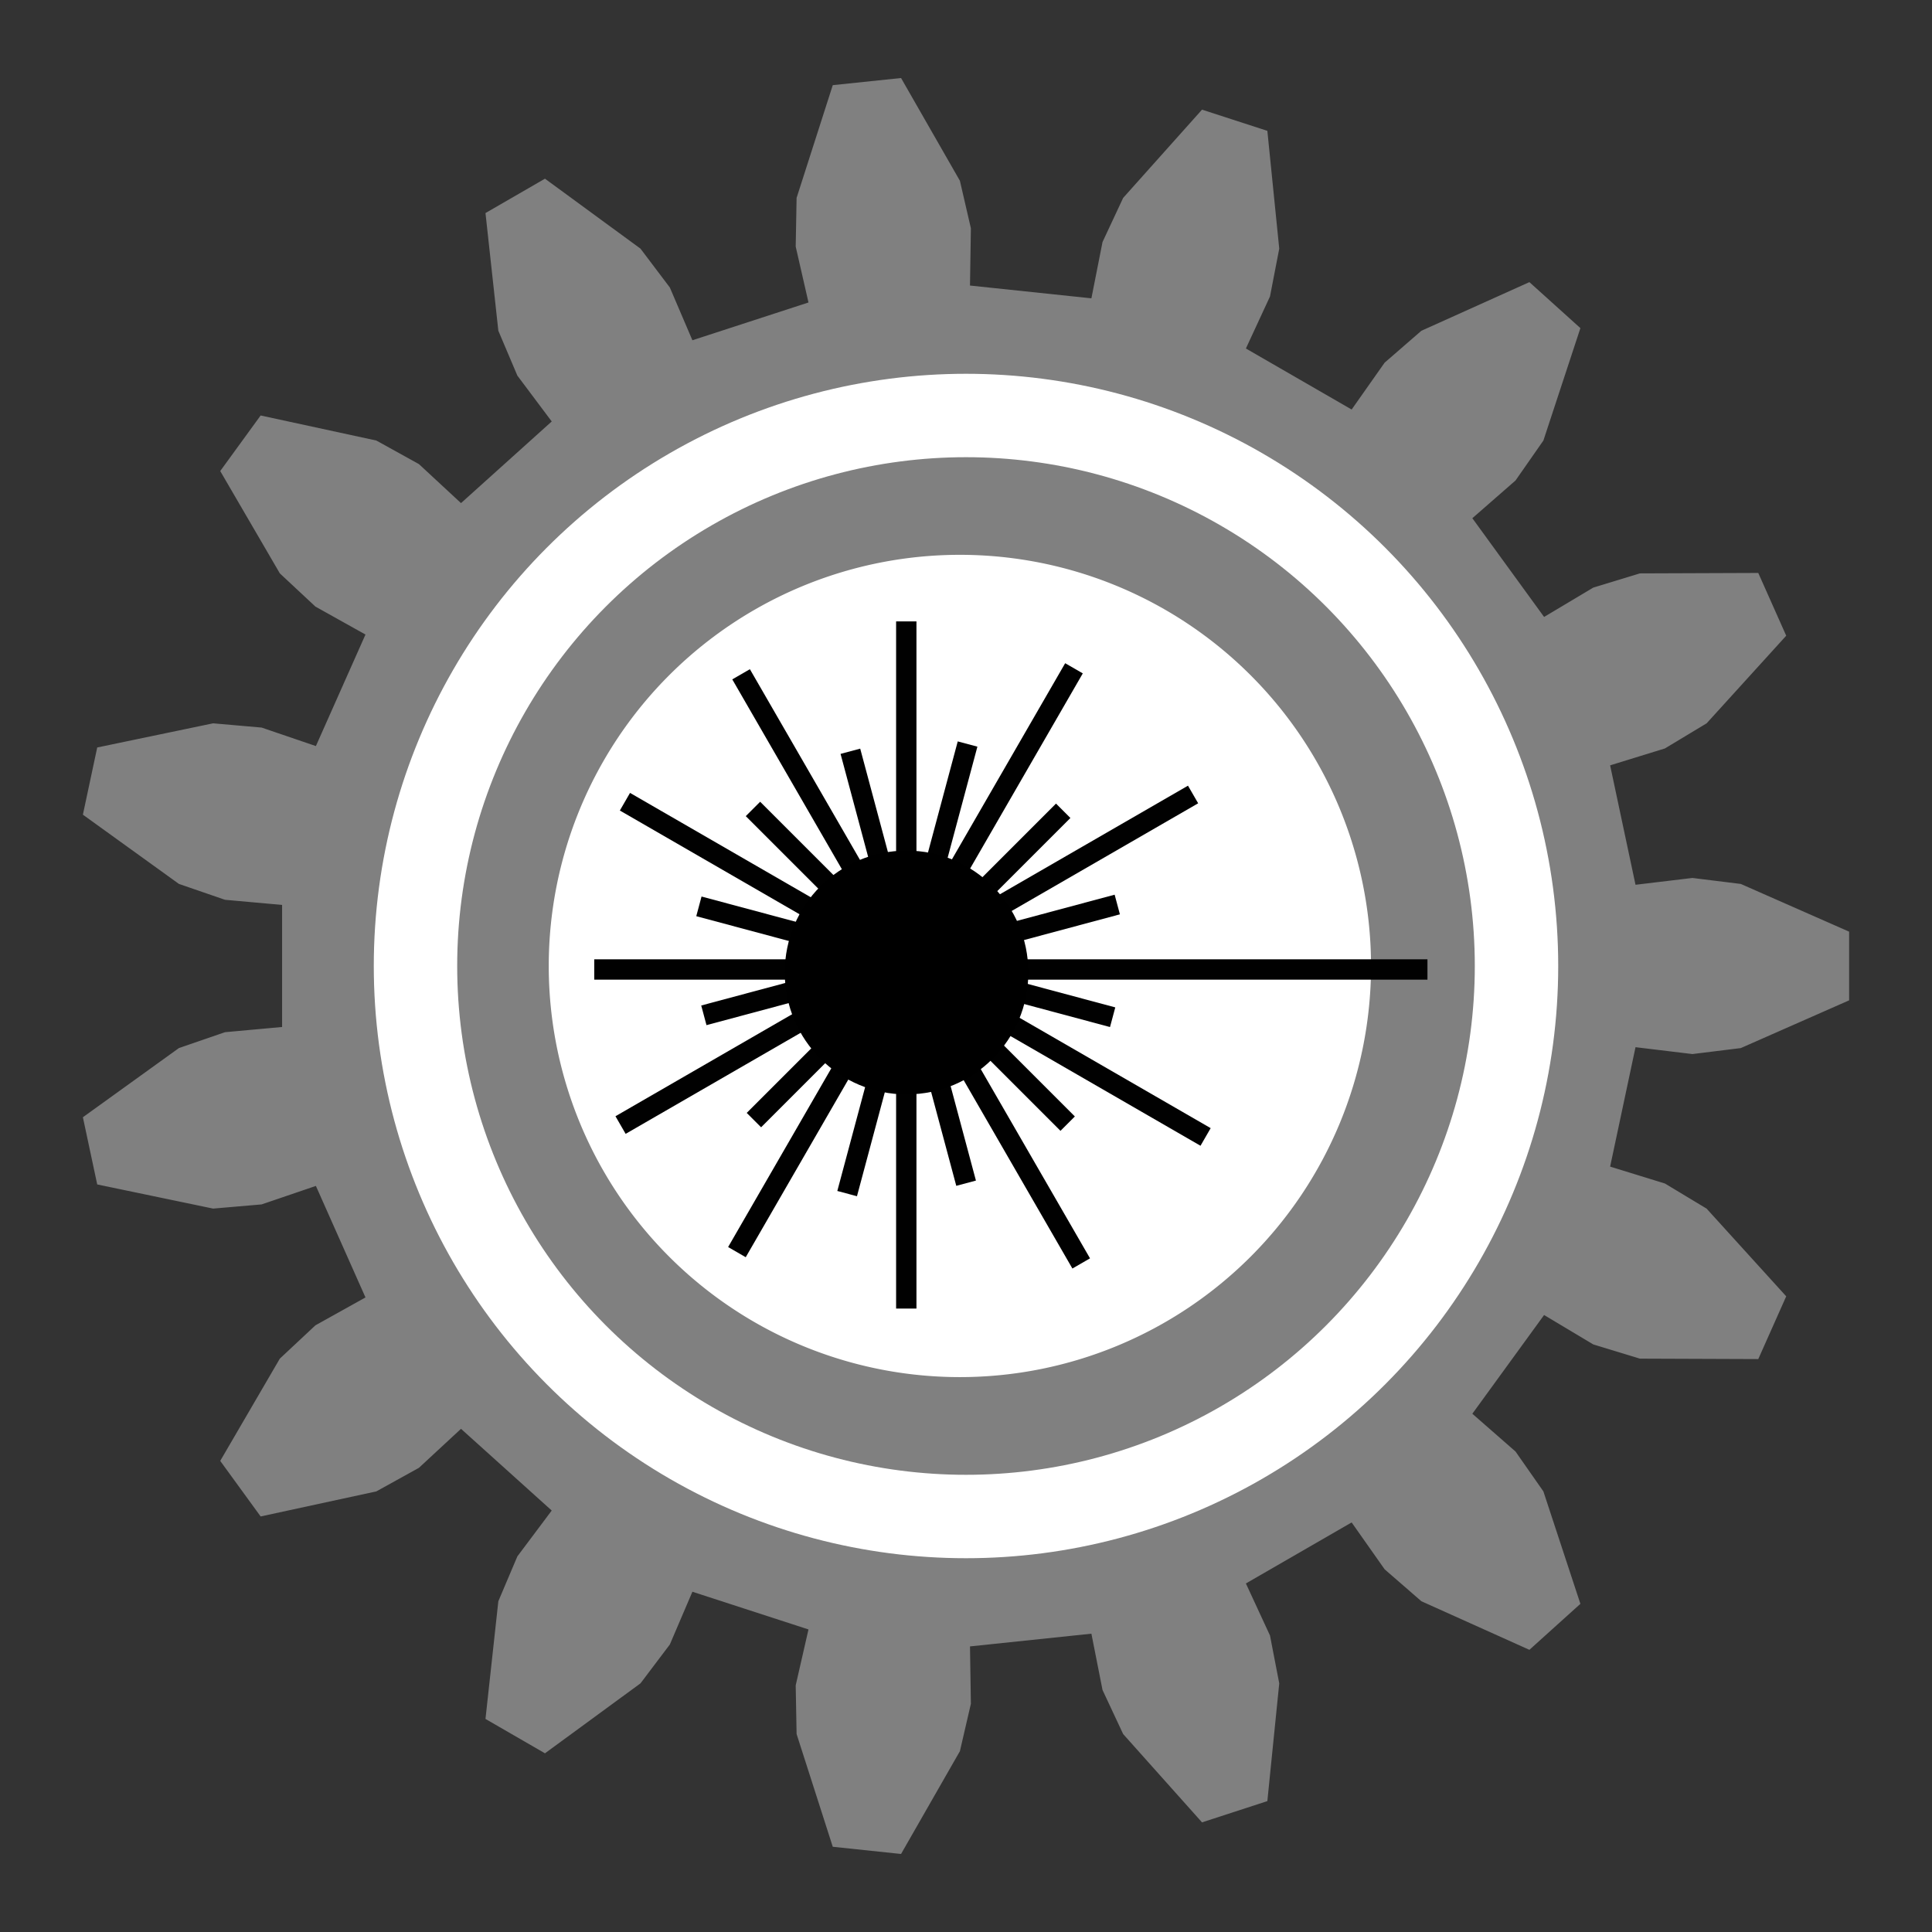 <?xml version="1.0" encoding="UTF-8" standalone="no"?>
<!-- Created with Inkscape (http://www.inkscape.org/) -->

<svg
   xmlns:dc="http://purl.org/dc/elements/1.1/"
   xmlns:cc="http://creativecommons.org/ns#"
   xmlns:rdf="http://www.w3.org/1999/02/22-rdf-syntax-ns#"
   xmlns:svg="http://www.w3.org/2000/svg"
   xmlns="http://www.w3.org/2000/svg"
   xmlns:xlink="http://www.w3.org/1999/xlink"
   xmlns:sodipodi="http://sodipodi.sourceforge.net/DTD/sodipodi-0.dtd"
   xmlns:inkscape="http://www.inkscape.org/namespaces/inkscape"
   height="190"
   width="190"
   sodipodi:docname="laser.svg"
   inkscape:version="0.92+devel (c6daf9ab0, 2018-11-14, custom)"
   version="1.0"
   viewBox="0 0 190 190"
   id="svg2">
  <rect x="0" y="0" width="190" height="190" fill="#333333" stroke="none"/>
  <sodipodi:namedview
     inkscape:snap-global="false"
     inkscape:current-layer="svg2"
     inkscape:window-maximized="1"
     inkscape:window-y="24"
     inkscape:window-x="65"
     inkscape:cy="-27.623913"
     inkscape:cx="-67.097489"
     inkscape:zoom="0.97508287"
     fit-margin-bottom="0"
     fit-margin-right="0"
     fit-margin-left="0"
     fit-margin-top="0"
     showgrid="false"
     id="namedview64"
     inkscape:window-height="1056"
     inkscape:window-width="1855"
     inkscape:pageshadow="2"
     inkscape:pageopacity="0"
     guidetolerance="10"
     gridtolerance="10"
     objecttolerance="10"
     borderopacity="1"
     bordercolor="#666666"
     pagecolor="#ffffff"
     inkscape:document-rotation="0" />
  <defs
     id="defs66"><linearGradient
   inkscape:collect="always"
   id="linearGradient11550">
  <stop
     style="stop-color: rgb(255, 255, 255); stop-opacity: 1;"
     offset="0"
     id="stop11552" />
  <stop
     style="stop-color: rgb(255, 255, 255); stop-opacity: 0;"
     offset="1"
     id="stop11554" />
</linearGradient>
<linearGradient
   inkscape:collect="always"
   xlink:href="#linearGradient11550"
   id="linearGradient10783"
   gradientUnits="userSpaceOnUse"
   x1="25.5"
   y1="18.5"
   x2="36.5"
   y2="18.5"
   gradientTransform="matrix(10.167,0,0,10.167,-682.658,5.504)" />

	
	
</defs>
  <path
     d=""
     sodipodi:nodetypes="cc"
     id="path8421"
     style="fill:none;fill-opacity:1;stroke:url(#linearGradient10783);stroke-width:10.167;stroke-linecap:round;stroke-linejoin:miter;stroke-miterlimit:4;stroke-dasharray:none;stroke-dashoffset:1.96;stroke-opacity:1"
     inkscape:connector-curvature="0" />
  <circle
     style="color:#000000;clip-rule:nonzero;display:inline;overflow:visible;visibility:visible;opacity:1;isolation:auto;mix-blend-mode:normal;color-interpolation:sRGB;color-interpolation-filters:linearRGB;solid-color:#000000;solid-opacity:1;fill:#ffffff;fill-opacity:1;fill-rule:nonzero;stroke:none;stroke-width:9;stroke-linecap:butt;stroke-linejoin:miter;stroke-miterlimit:4;stroke-dasharray:none;stroke-dashoffset:0;stroke-opacity:1;marker:none;paint-order:normal;color-rendering:auto;image-rendering:auto;shape-rendering:auto;text-rendering:auto;enable-background:accumulate"
     id="path7070"
     cx="95"
     cy="95"
     r="44" />
  <path
     style="fill:#808080;fill-opacity:1;stroke:none;stroke-width:3.235"
     d="m 88.613,7.673 -6.716,0.701 -3.557,11.088 -0.088,4.789 1.257,5.496 -11.416,3.715 -2.218,-5.187 -2.887,-3.822 -9.394,-6.88 -5.85,3.38 1.264,11.574 1.87,4.41 3.38,4.511 -8.921,8.03 -4.138,-3.835 -4.189,-2.319 -11.378,-2.464 -3.974,5.465 5.863,10.064 3.5,3.266 4.922,2.748 -4.877,10.968 -5.338,-1.819 -4.77,-0.417 -11.397,2.375 -1.409,6.608 9.445,6.811 4.53,1.56 5.616,0.505 v 12.004 l -5.616,0.512 -4.53,1.56 -9.445,6.804 1.409,6.608 11.397,2.375 4.77,-0.411 5.338,-1.819 4.877,10.968 -4.922,2.742 -3.5,3.273 -5.863,10.058 3.974,5.465 11.378,-2.464 4.189,-2.319 4.138,-3.835 8.921,8.036 -3.38,4.511 -1.87,4.41 -1.264,11.574 5.85,3.38 9.394,-6.88 2.887,-3.822 2.218,-5.187 11.416,3.708 -1.257,5.496 0.088,4.789 3.557,11.088 6.716,0.708 5.787,-10.108 1.08,-4.662 -0.088,-5.642 11.94,-1.251 1.093,5.534 2.028,4.334 7.758,8.687 6.425,-2.091 1.169,-11.58 -0.91,-4.707 -2.369,-5.117 10.399,-6.002 3.247,4.612 3.614,3.14 10.62,4.776 5.016,-4.523 -3.639,-11.056 -2.742,-3.923 -4.246,-3.715 7.057,-9.71 4.839,2.894 4.58,1.396 11.644,0.044 2.748,-6.172 -7.828,-8.624 -4.1,-2.47 -5.389,-1.662 2.496,-11.745 5.598,0.676 4.757,-0.588 10.652,-4.694 v -6.754 l -10.652,-4.694 -4.757,-0.588 -5.598,0.67 -2.496,-11.745 5.389,-1.662 4.1,-2.47 7.828,-8.617 -2.748,-6.172 -11.644,0.044 -4.58,1.396 -4.839,2.887 -7.057,-9.71 4.246,-3.709 2.742,-3.93 3.639,-11.056 -5.016,-4.523 -10.62,4.783 -3.614,3.134 -3.247,4.612 -10.399,-6.002 2.369,-5.117 0.91,-4.7 -1.169,-11.587 -6.425,-2.085 -7.758,8.681 -2.028,4.34 -1.093,5.534 -11.94,-1.257 0.088,-5.635 -1.08,-4.669 z M 94.4,54.563 A 40.433,40.433 0 0 1 134.833,94.997 40.433,40.433 0 0 1 94.4,135.43 40.433,40.433 0 0 1 53.966,94.997 40.433,40.433 0 0 1 94.4,54.563 Z"
     id="path7036"
     inkscape:connector-curvature="0" />
  <circle
     style="color:#000000;clip-rule:nonzero;display:inline;overflow:visible;visibility:visible;opacity:1;isolation:auto;mix-blend-mode:normal;color-interpolation:sRGB;color-interpolation-filters:linearRGB;solid-color:#000000;solid-opacity:1;fill:none;fill-opacity:1;fill-rule:nonzero;stroke:#ffffff;stroke-width:8.203;stroke-linecap:butt;stroke-linejoin:miter;stroke-miterlimit:4;stroke-dasharray:none;stroke-dashoffset:0;stroke-opacity:1;marker:none;paint-order:normal;color-rendering:auto;image-rendering:auto;shape-rendering:auto;text-rendering:auto;enable-background:accumulate"
     id="path7068"
     cx="95"
     cy="95"
     r="54.139" />
  <g
     style="opacity:1;stop-opacity:1;stroke-width:3.097;stroke-miterlimit:4;stroke-dasharray:none"
     id="g5856"
     transform="matrix(0.646,0,0,0.646,403.6,303.225)">
		<path
   inkscape:connector-curvature="0"
   id="path5830"
   style="fill:none;stroke:#010101;stroke-width:3.097;stroke-miterlimit:4;stroke-dasharray:none"
   d="M -407.46,-321.8 H -534.3" />

		<path
   inkscape:connector-curvature="0"
   id="path5832"
   style="fill:none;stroke:#010101;stroke-width:3.097;stroke-miterlimit:4;stroke-dasharray:none"
   d="M -486.8,-374.79 V -270.18" />

		<path
   inkscape:connector-curvature="0"
   id="path5834"
   style="fill:none;stroke:#010101;stroke-width:3.097;stroke-miterlimit:4;stroke-dasharray:none"
   d="M -460.17,-277.05 -511.949,-366.738" />

		<path
   inkscape:connector-curvature="0"
   id="path5836"
   style="fill:none;stroke:#010101;stroke-width:3.097;stroke-miterlimit:4;stroke-dasharray:none"
   d="M -461.27,-367.65 -512.582,-278.771" />

		<path
   inkscape:connector-curvature="0"
   id="path5838"
   style="fill:none;stroke:#010101;stroke-width:3.097;stroke-miterlimit:4;stroke-dasharray:none"
   d="M -529.63,-347.34 -441.235,-296.305" />

		<path
   inkscape:connector-curvature="0"
   id="path5840"
   style="fill:none;stroke:#010101;stroke-width:3.097;stroke-miterlimit:4;stroke-dasharray:none"
   d="M -443.14,-348.44 -530.298,-298.117" />

		<path
   inkscape:connector-curvature="0"
   id="path5842"
   style="fill:none;stroke:#010101;stroke-width:3.097;stroke-miterlimit:4;stroke-dasharray:none"
   d="M -495.31,-355.02 -477.693,-289.264" />

		<path
   inkscape:connector-curvature="0"
   id="path5844"
   style="fill:none;stroke:#010101;stroke-width:3.097;stroke-miterlimit:4;stroke-dasharray:none"
   d="M -477.47,-356.12 -495.804,-287.681" />

		<path
   inkscape:connector-curvature="0"
   id="path5846"
   style="fill:none;stroke:#010101;stroke-width:3.097;stroke-miterlimit:4;stroke-dasharray:none"
   d="M -510.14,-346.24 -462.232,-298.331" />

		<path
   inkscape:connector-curvature="0"
   id="path5848"
   style="fill:none;stroke:#010101;stroke-width:3.097;stroke-miterlimit:4;stroke-dasharray:none"
   d="M -462.91,-345.96 -509.996,-298.871" />

		<path
   inkscape:connector-curvature="0"
   id="path5850"
   style="fill:none;stroke:#010101;stroke-width:3.097;stroke-miterlimit:4;stroke-dasharray:none"
   d="M -518.37,-331.41 -455.385,-314.532" />

		<path
   inkscape:connector-curvature="0"
   id="path5852"
   style="fill:none;stroke:#010101;stroke-width:3.097;stroke-miterlimit:4;stroke-dasharray:none"
   d="M -454.68,-331.69 -517.616,-314.821" />

		<path
   inkscape:connector-curvature="0"
   id="path5854"
   style="fill:#000000;stroke-width:3.097;stroke-miterlimit:4;stroke-dasharray:none;fill-opacity:1"
   d="M -468.22,-321.34 C -468.211,-311.1 -476.504,-302.793 -486.743,-302.783 -496.982,-302.774 -505.29,-311.071 -505.298,-321.311 V -321.339 C -505.307,-331.579 -497.012,-339.886 -486.771,-339.896 -476.531,-339.905 -468.224,-331.608 -468.219,-321.368 V -321.338 Z" />

	</g>
</svg>
